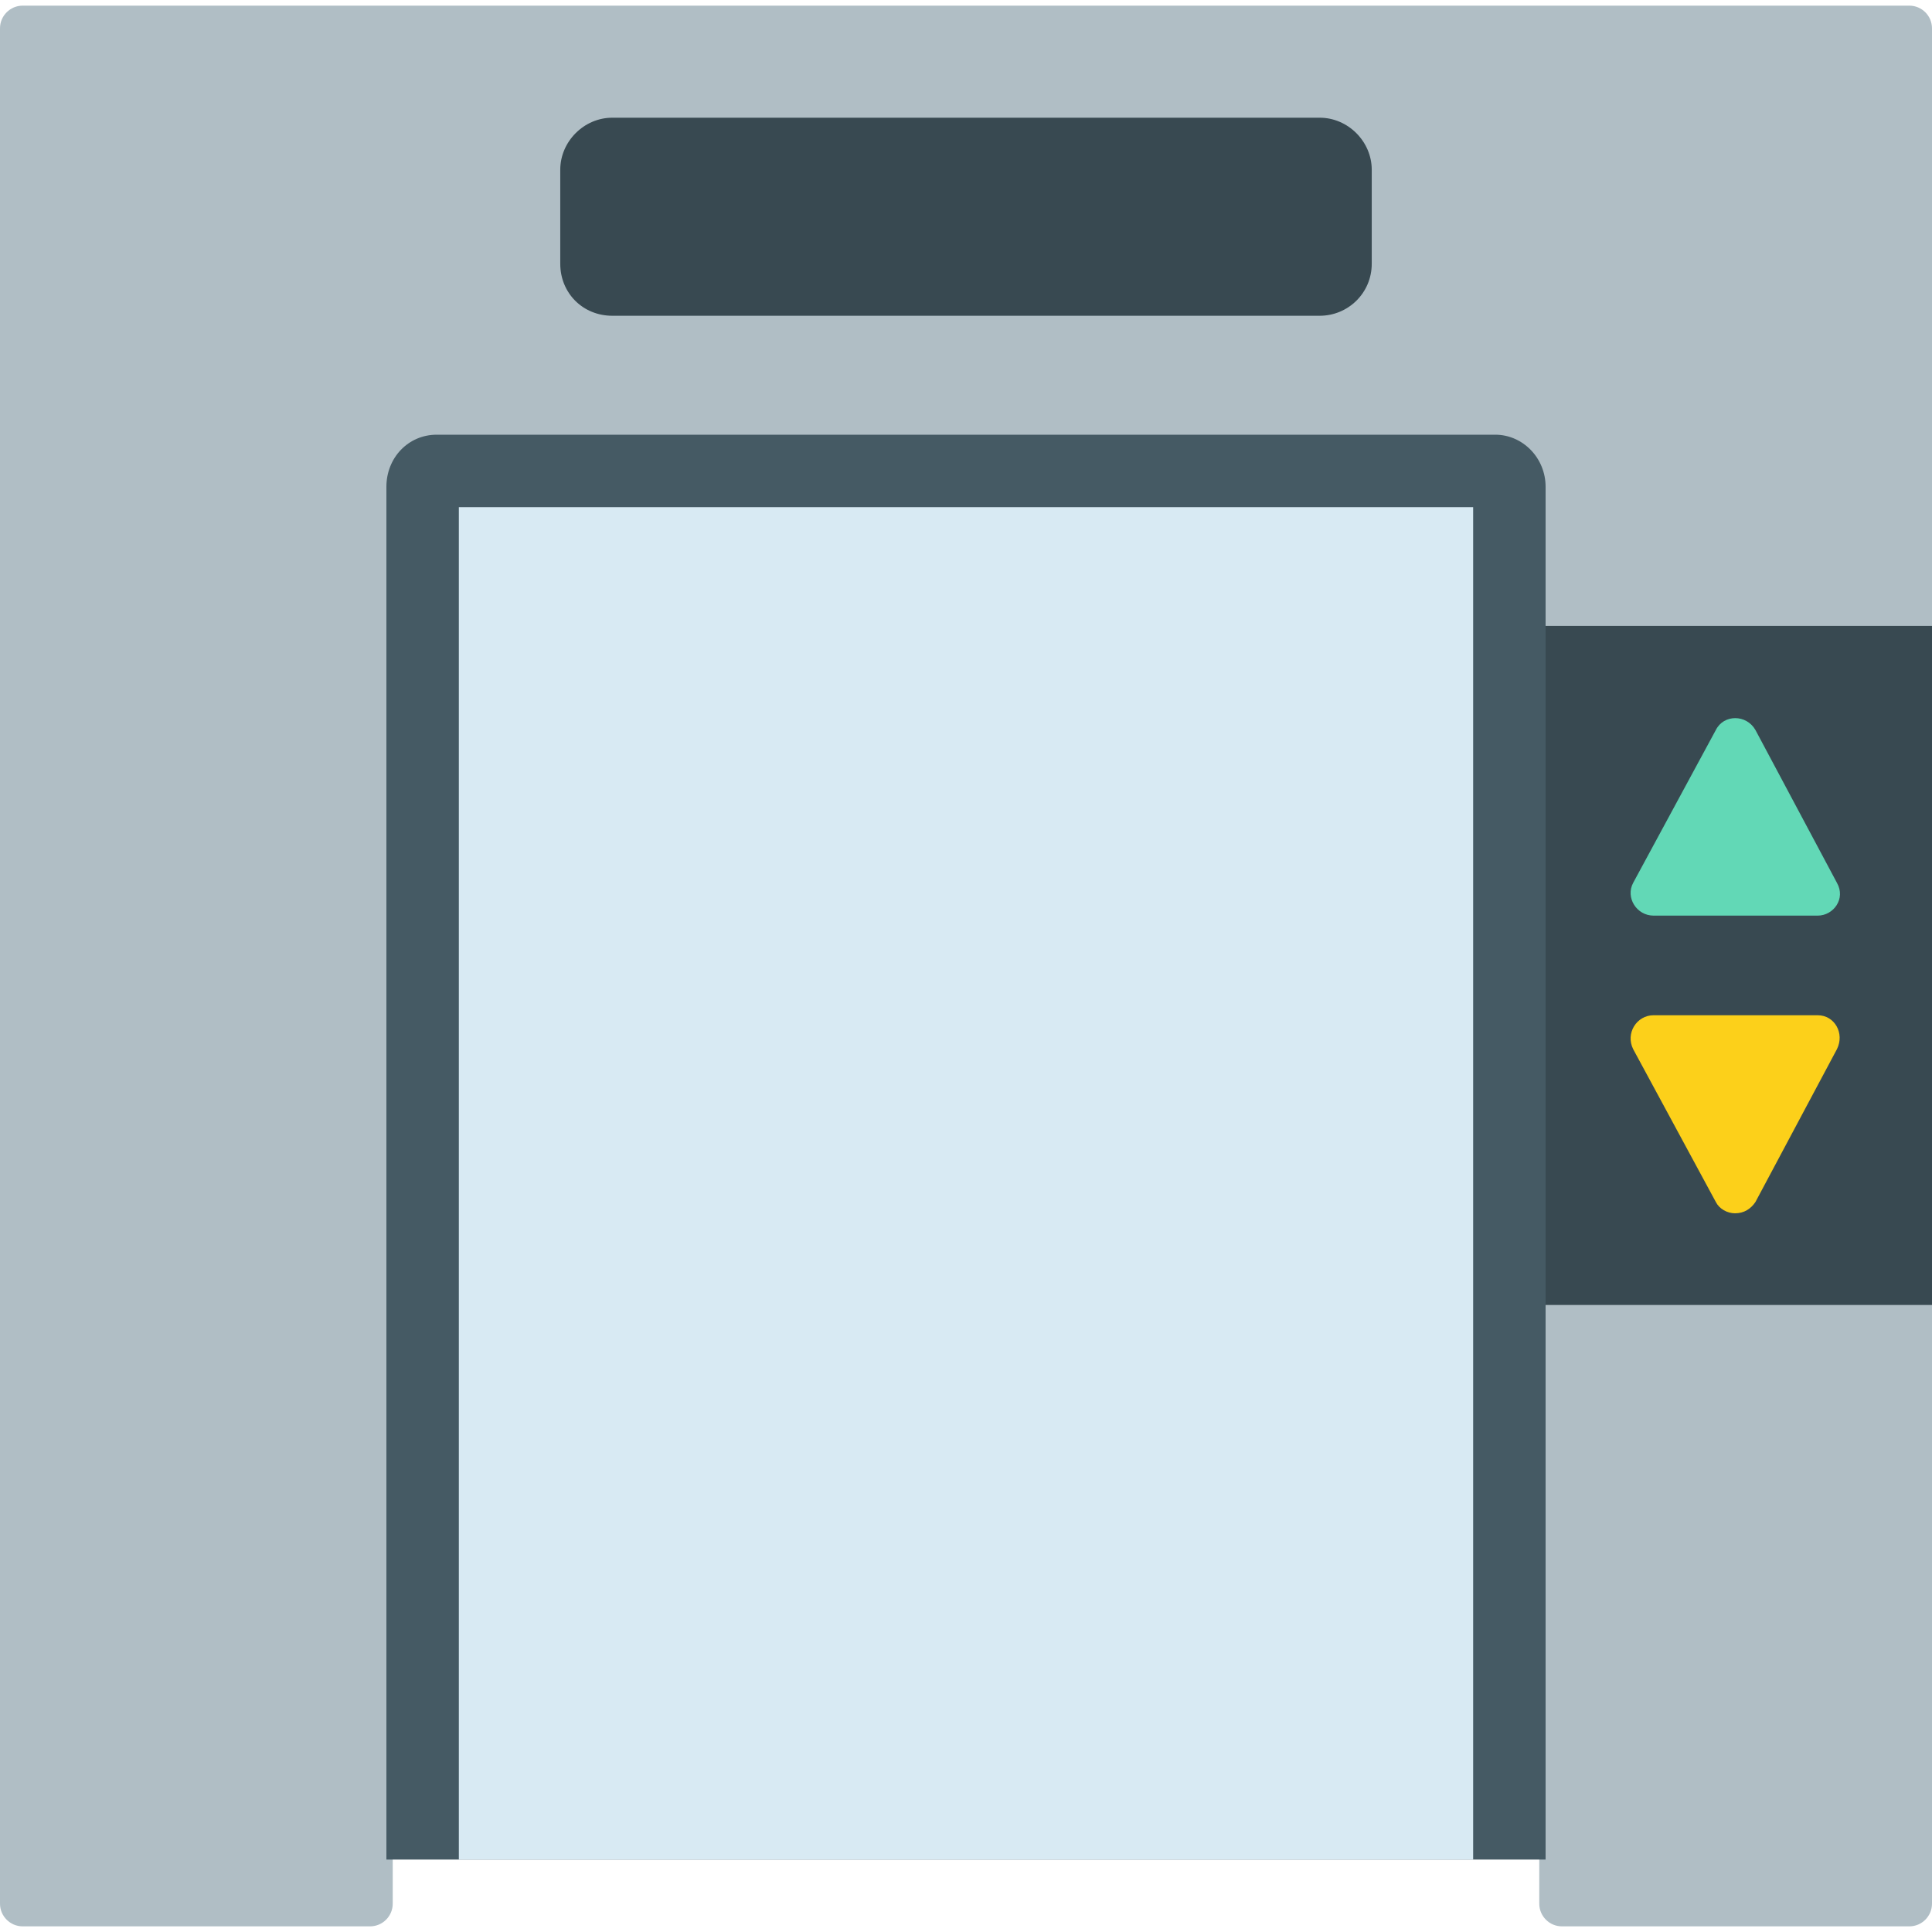 <svg width="80" height="80" viewBox="0 0 80 80" fill="none" xmlns="http://www.w3.org/2000/svg">
<g clip-path="url(#clip0_3540_541)">
<path fill-rule="evenodd" clip-rule="evenodd" d="M79.063 79.766H64.675C64.159 79.766 63.738 79.344 63.738 78.828V20.855C63.738 19.684 62.8 18.746 61.675 18.746H18.325C17.153 18.746 16.262 19.684 16.262 20.855V78.828C16.262 79.344 15.841 79.766 15.325 79.766H0.937C0.422 79.766 0 79.344 0 78.828V1.172C0 0.656 0.422 0.234 0.937 0.234H79.063C79.578 0.234 80 0.656 80 1.172V78.828C80 79.344 79.578 79.766 79.063 79.766Z" fill="#B0BEC5"/>
<path fill-rule="evenodd" clip-rule="evenodd" d="M54.646 13.075H25.354C24.136 13.075 23.199 12.138 23.199 10.92V7.03C23.199 5.858 24.183 4.874 25.354 4.874H54.646C55.817 4.874 56.801 5.858 56.801 7.03V10.92C56.801 12.138 55.817 13.075 54.646 13.075Z" fill="#384951"/>
<path fill-rule="evenodd" clip-rule="evenodd" d="M80 54.036H63.737V25.917H80V54.036Z" fill="#384951"/>
<path fill-rule="evenodd" clip-rule="evenodd" d="M16 77H64V20.157C64 18.959 63.052 18 61.915 18H18.085C16.9 18 16 18.959 16 20.157V77Z" fill="#455A64"/>
<path fill-rule="evenodd" clip-rule="evenodd" d="M19 77H61V21H19V77Z" fill="#D8EAF3"/>
<path fill-rule="evenodd" clip-rule="evenodd" d="M75.266 37.914H68.471C67.768 37.914 67.299 37.165 67.627 36.555L71.049 30.228C71.377 29.572 72.314 29.572 72.689 30.228L76.063 36.555C76.438 37.211 75.923 37.914 75.266 37.914Z" fill="#62D8B6"/>
<path fill-rule="evenodd" clip-rule="evenodd" d="M71.845 50.24C71.517 50.24 71.189 50.053 71.049 49.772L67.627 43.445C67.299 42.789 67.768 42.039 68.471 42.039H75.266C75.969 42.039 76.391 42.789 76.063 43.445L72.689 49.772C72.501 50.053 72.22 50.24 71.845 50.24Z" fill="#FCD01A"/>
</g>
<defs>
<clipPath id="clip0_3540_541">
<rect width="80" height="80" fill="white"/>
</clipPath>
</defs>
</svg>
